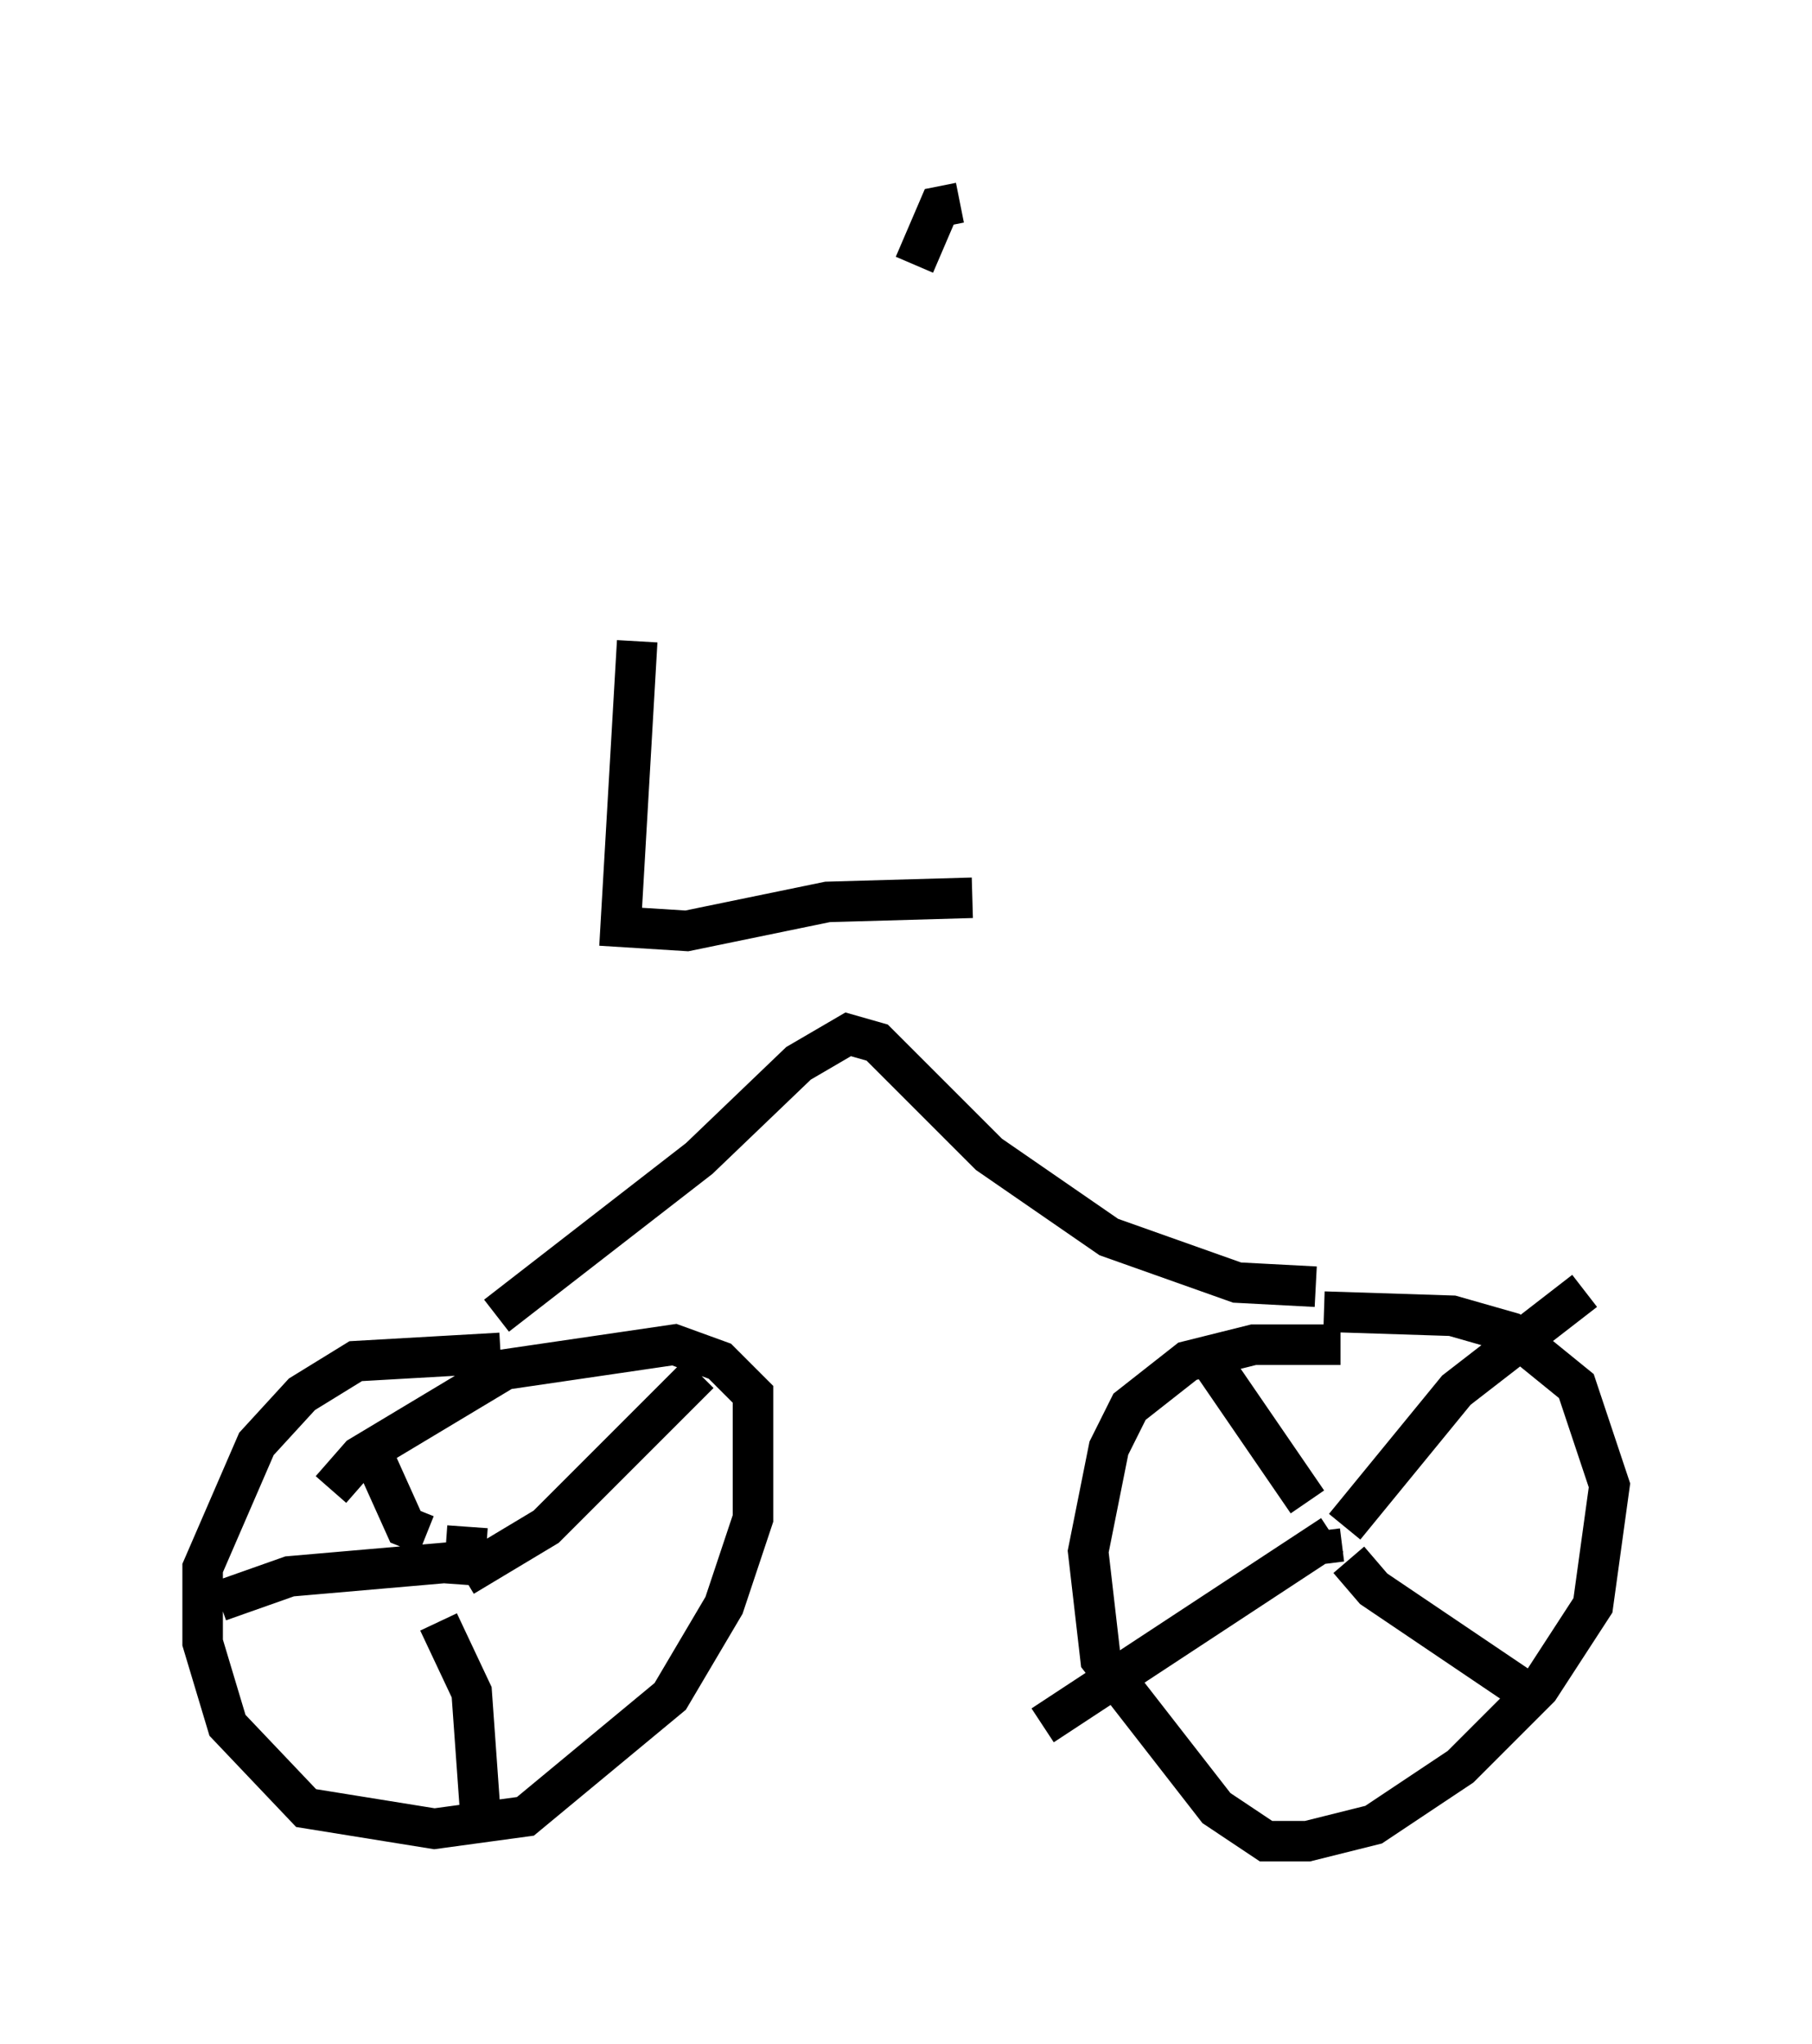 <?xml version="1.0" encoding="utf-8" ?>
<svg baseProfile="full" height="50.425" version="1.1" width="44.709" xmlns="http://www.w3.org/2000/svg" xmlns:ev="http://www.w3.org/2001/xml-events" xmlns:xlink="http://www.w3.org/1999/xlink"><defs /><rect fill="white" height="50.425" width="44.709" x="0" y="0" /><path d="M13.473, 33.89 m-1.123, -0.51 l-3.573, 0.204 -1.327, 0.817 l-1.123, 1.225 -1.327, 3.063 l0.0, 1.838 0.613, 2.042 l1.94, 2.042 3.165, 0.51 l2.246, -0.306 3.573, -2.96 l1.327, -2.246 0.715, -2.144 l0.0, -3.063 -0.817, -0.817 l-1.123, -0.408 -4.185, 0.613 l-3.573, 2.144 -0.715, 0.817 m2.246, 2.042 l0.0, 0.0 m1.021, -1.123 l0.0, 0.0 m0.102, 0.0 l-0.102, 1.429 m0.0, -0.204 l2.042, -1.225 3.777, -3.777 m-6.431, 6.125 l0.817, 1.735 0.204, 2.858 m0.0, -6.125 l-4.696, 0.408 -1.735, 0.613 m5.104, -1.633 l-0.51, -0.204 -0.919, -2.042 m23.99, -2.45 l-2.144, 0.0 -1.633, 0.408 l-1.429, 1.123 -0.51, 1.021 l-0.51, 2.552 0.306, 2.654 l2.858, 3.675 1.225, 0.817 l1.021, 0.0 1.633, -0.408 l2.144, -1.429 1.94, -1.94 l1.327, -2.042 0.408, -2.96 l-0.817, -2.45 -1.633, -1.327 l-1.429, -0.408 -3.165, -0.102 m-0.102, 5.41 l0.102, 0.817 m0.204, -0.715 l-7.146, 4.696 m6.533, -5.513 l-2.45, -3.573 m3.369, 4.185 l2.756, -3.369 3.165, -2.45 m-5.819, 6.635 l0.613, 0.715 4.083, 2.756 m-25.725, -9.494 l5.002, -3.879 2.45, -2.348 l1.225, -0.715 0.715, 0.204 l2.756, 2.756 2.96, 2.042 l3.165, 1.123 1.94, 0.102 m-16.742, -15.925 l-0.408, 7.044 1.633, 0.102 l3.471, -0.715 3.573, -0.102 m-0.306, -17.15 l-0.51, 0.102 -0.613, 1.429 " fill="none" stroke="black" stroke-width="1" /></svg>